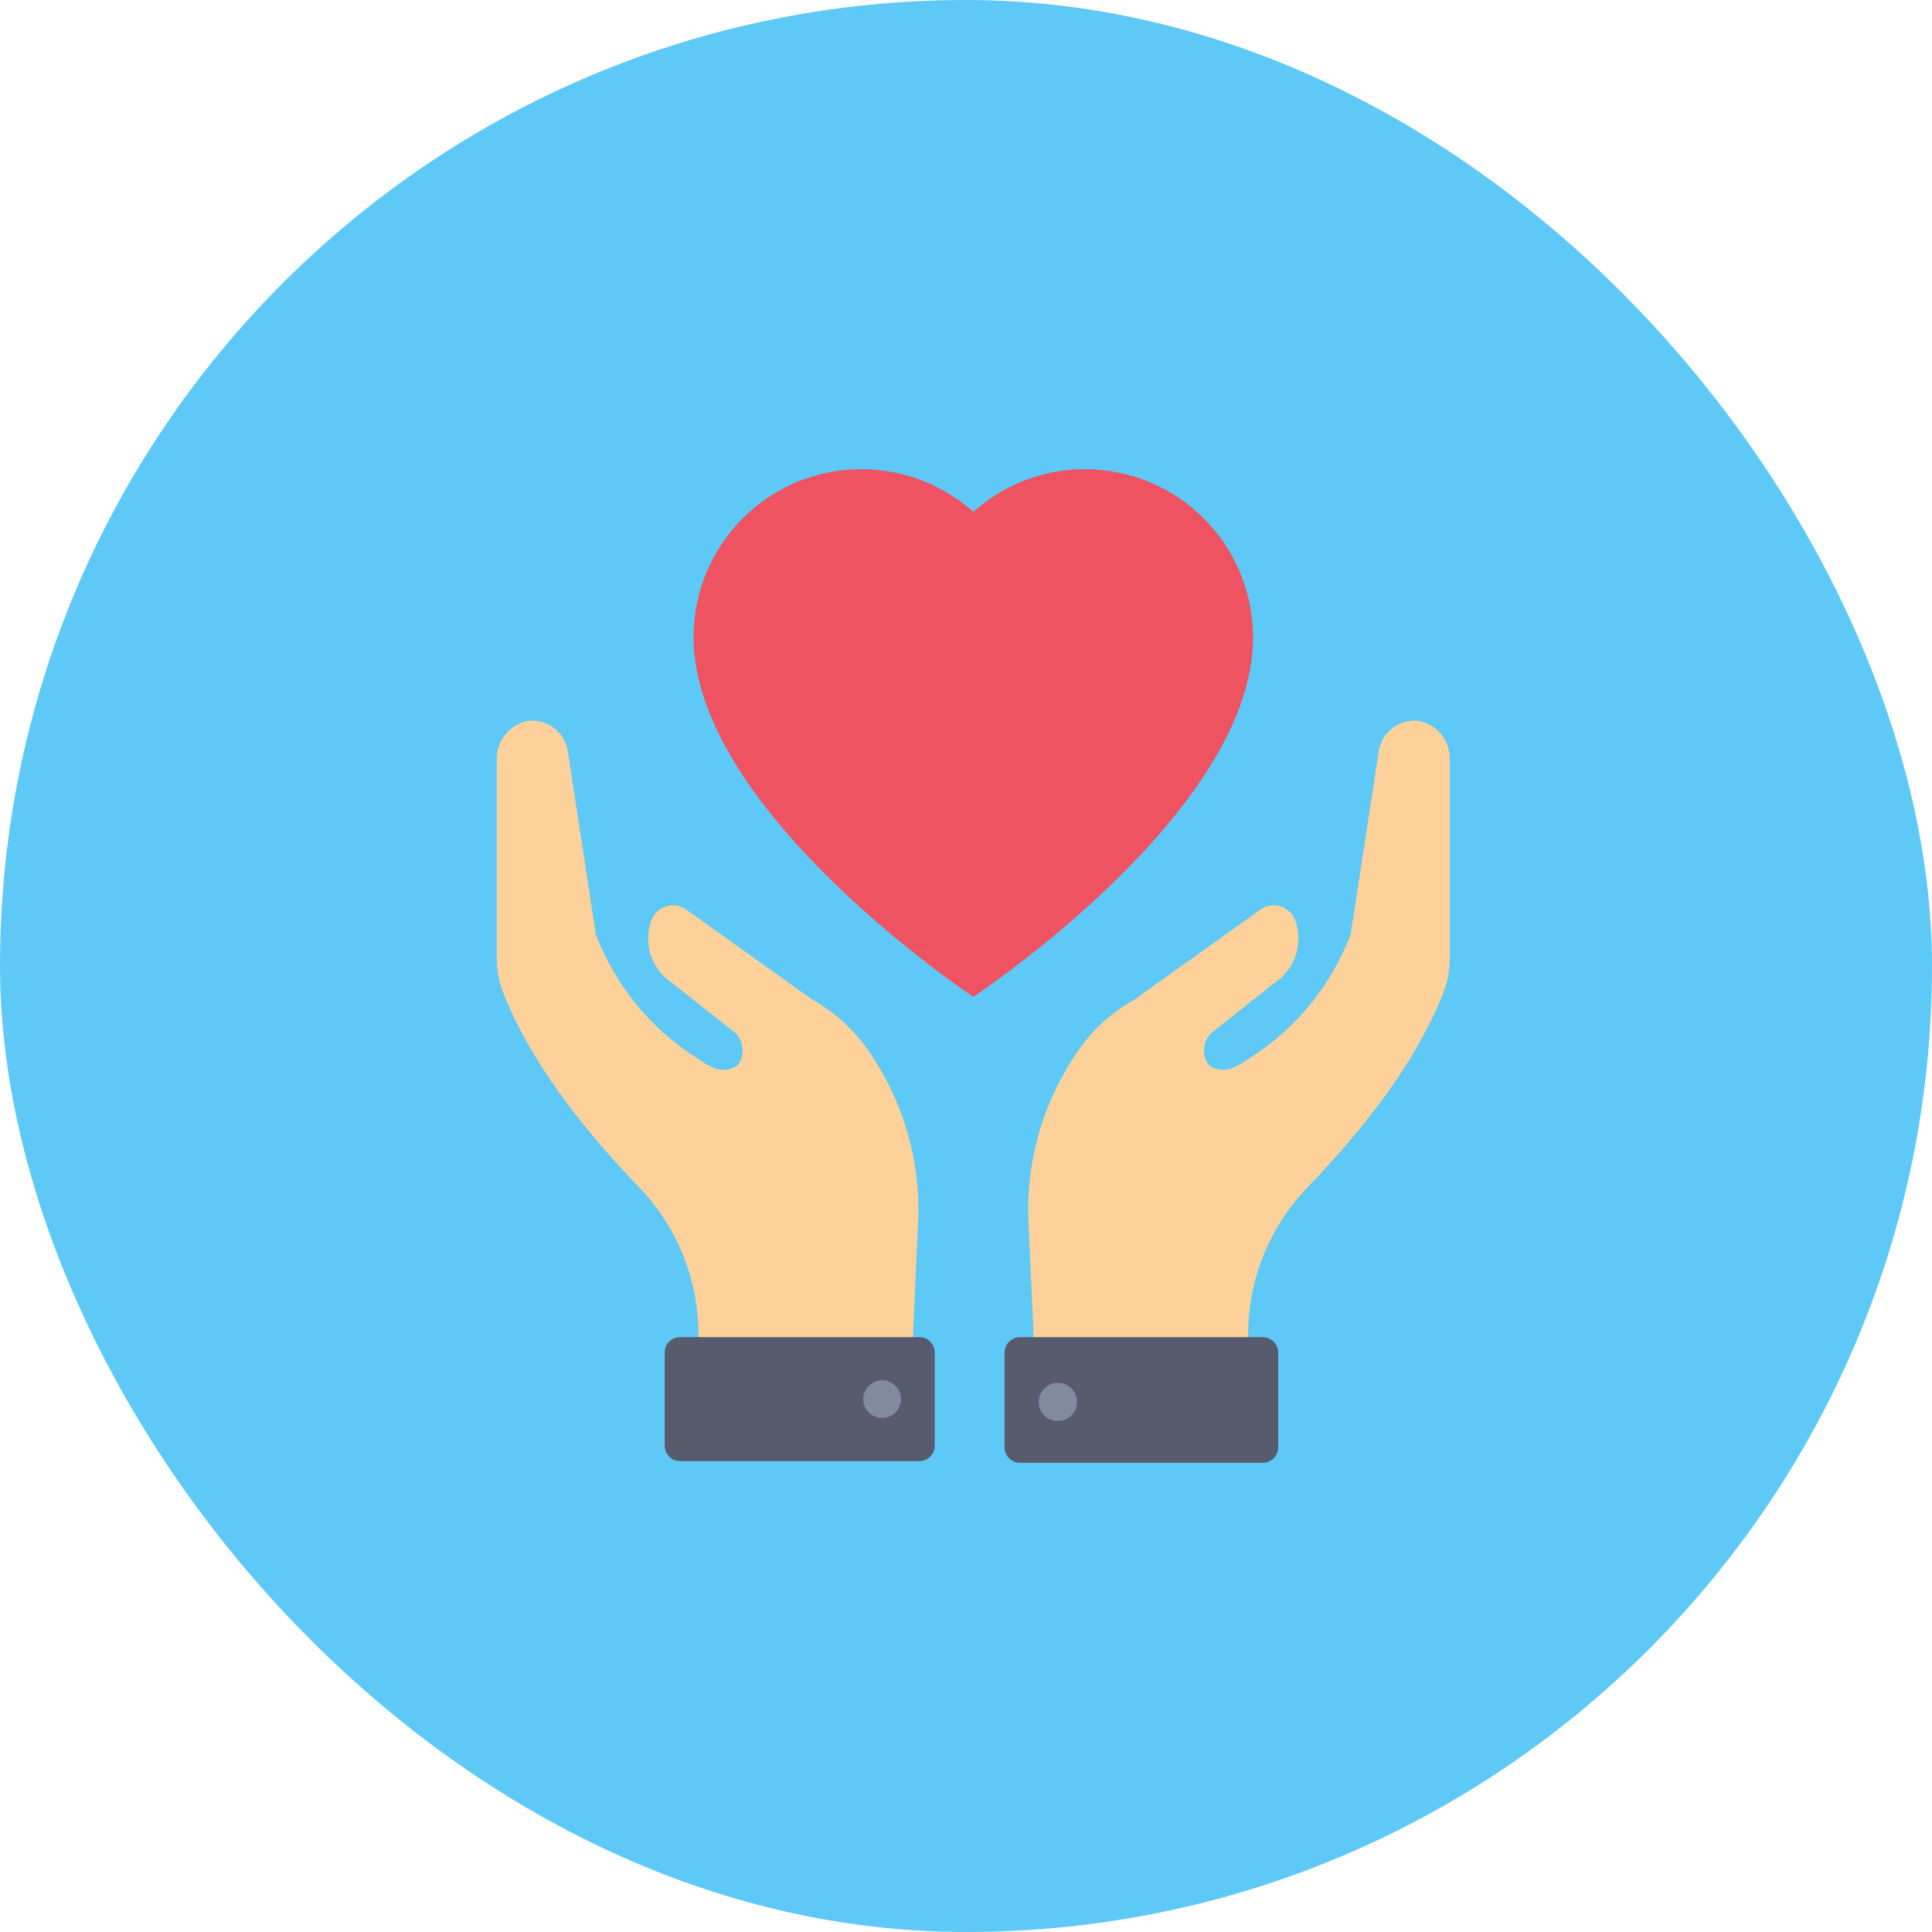 <svg width="70" height="70" viewBox="0 0 70 70" fill="none" xmlns="http://www.w3.org/2000/svg">
<rect width="70" height="70" rx="35" fill="#5EC9F6"/>
<path d="M33.257 44.444L33.065 48.683H25.3C25.389 46.599 24.628 44.569 23.192 43.057C20.949 40.725 19.186 38.378 18.241 35.99C18.073 35.562 17.992 35.104 18.001 34.644V27.47C18.008 26.818 18.467 26.259 19.105 26.124C19.803 26.027 20.452 26.503 20.57 27.199L21.587 33.85C22.289 35.703 23.576 37.278 25.252 38.337C25.684 38.633 26.165 38.962 26.718 38.609C26.994 38.25 26.96 37.742 26.638 37.423L24.371 35.628C23.646 35.16 23.319 34.268 23.569 33.443C23.677 32.994 24.128 32.718 24.577 32.827C24.682 32.852 24.78 32.897 24.868 32.96L29.435 36.222C30.241 36.67 30.932 37.298 31.454 38.057C32.759 39.922 33.394 42.172 33.257 44.444Z" fill="#FED19A"/>
<path d="M24.639 48.448H33.311C33.618 48.448 33.867 48.697 33.867 49.004V52.383C33.867 52.69 33.618 52.939 33.311 52.939H24.639C24.332 52.939 24.084 52.69 24.084 52.383V49.004C24.084 48.697 24.332 48.448 24.639 48.448Z" fill="#575B6D"/>
<path d="M31.961 51.376C32.339 51.376 32.645 51.071 32.645 50.693C32.645 50.316 32.339 50.01 31.961 50.01C31.584 50.01 31.278 50.316 31.278 50.693C31.278 51.071 31.584 51.376 31.961 51.376Z" fill="#828A9E"/>
<path d="M37.272 44.444L37.465 48.683H45.229C45.14 46.599 45.901 44.569 47.337 43.057C49.58 40.725 51.343 38.378 52.288 35.99C52.456 35.562 52.537 35.104 52.528 34.644V27.47C52.521 26.818 52.062 26.259 51.424 26.124C50.726 26.027 50.077 26.503 49.959 27.199L48.939 33.85C48.238 35.703 46.952 37.278 45.277 38.337C44.844 38.633 44.364 38.962 43.811 38.609C43.535 38.25 43.569 37.742 43.891 37.423L46.158 35.628C46.883 35.16 47.21 34.268 46.96 33.443C46.852 32.994 46.401 32.718 45.952 32.827C45.847 32.852 45.749 32.897 45.661 32.96L41.095 36.222C40.289 36.669 39.598 37.298 39.075 38.057C37.77 39.921 37.135 42.172 37.272 44.444Z" fill="#FED19A"/>
<path d="M36.959 48.448H45.749C46.06 48.448 46.312 48.7 46.312 49.012V52.437C46.312 52.748 46.06 53 45.749 53H36.959C36.648 53 36.396 52.748 36.396 52.437V49.012C36.396 48.7 36.648 48.448 36.959 48.448Z" fill="#575B6D"/>
<path d="M38.327 51.486C38.71 51.486 39.02 51.176 39.02 50.794C39.02 50.411 38.71 50.102 38.327 50.102C37.945 50.102 37.635 50.411 37.635 50.794C37.635 51.176 37.945 51.486 38.327 51.486Z" fill="#828A9E"/>
<path d="M39.311 17C37.818 17 36.377 17.551 35.265 18.548C32.761 16.309 28.916 16.524 26.678 19.028C25.679 20.145 25.128 21.591 25.13 23.089C25.13 29.396 35.264 36.116 35.264 36.116C35.264 36.116 45.415 29.418 45.399 23.089C45.396 19.728 42.672 17.003 39.311 17Z" fill="#EF5261"/>
</svg>
